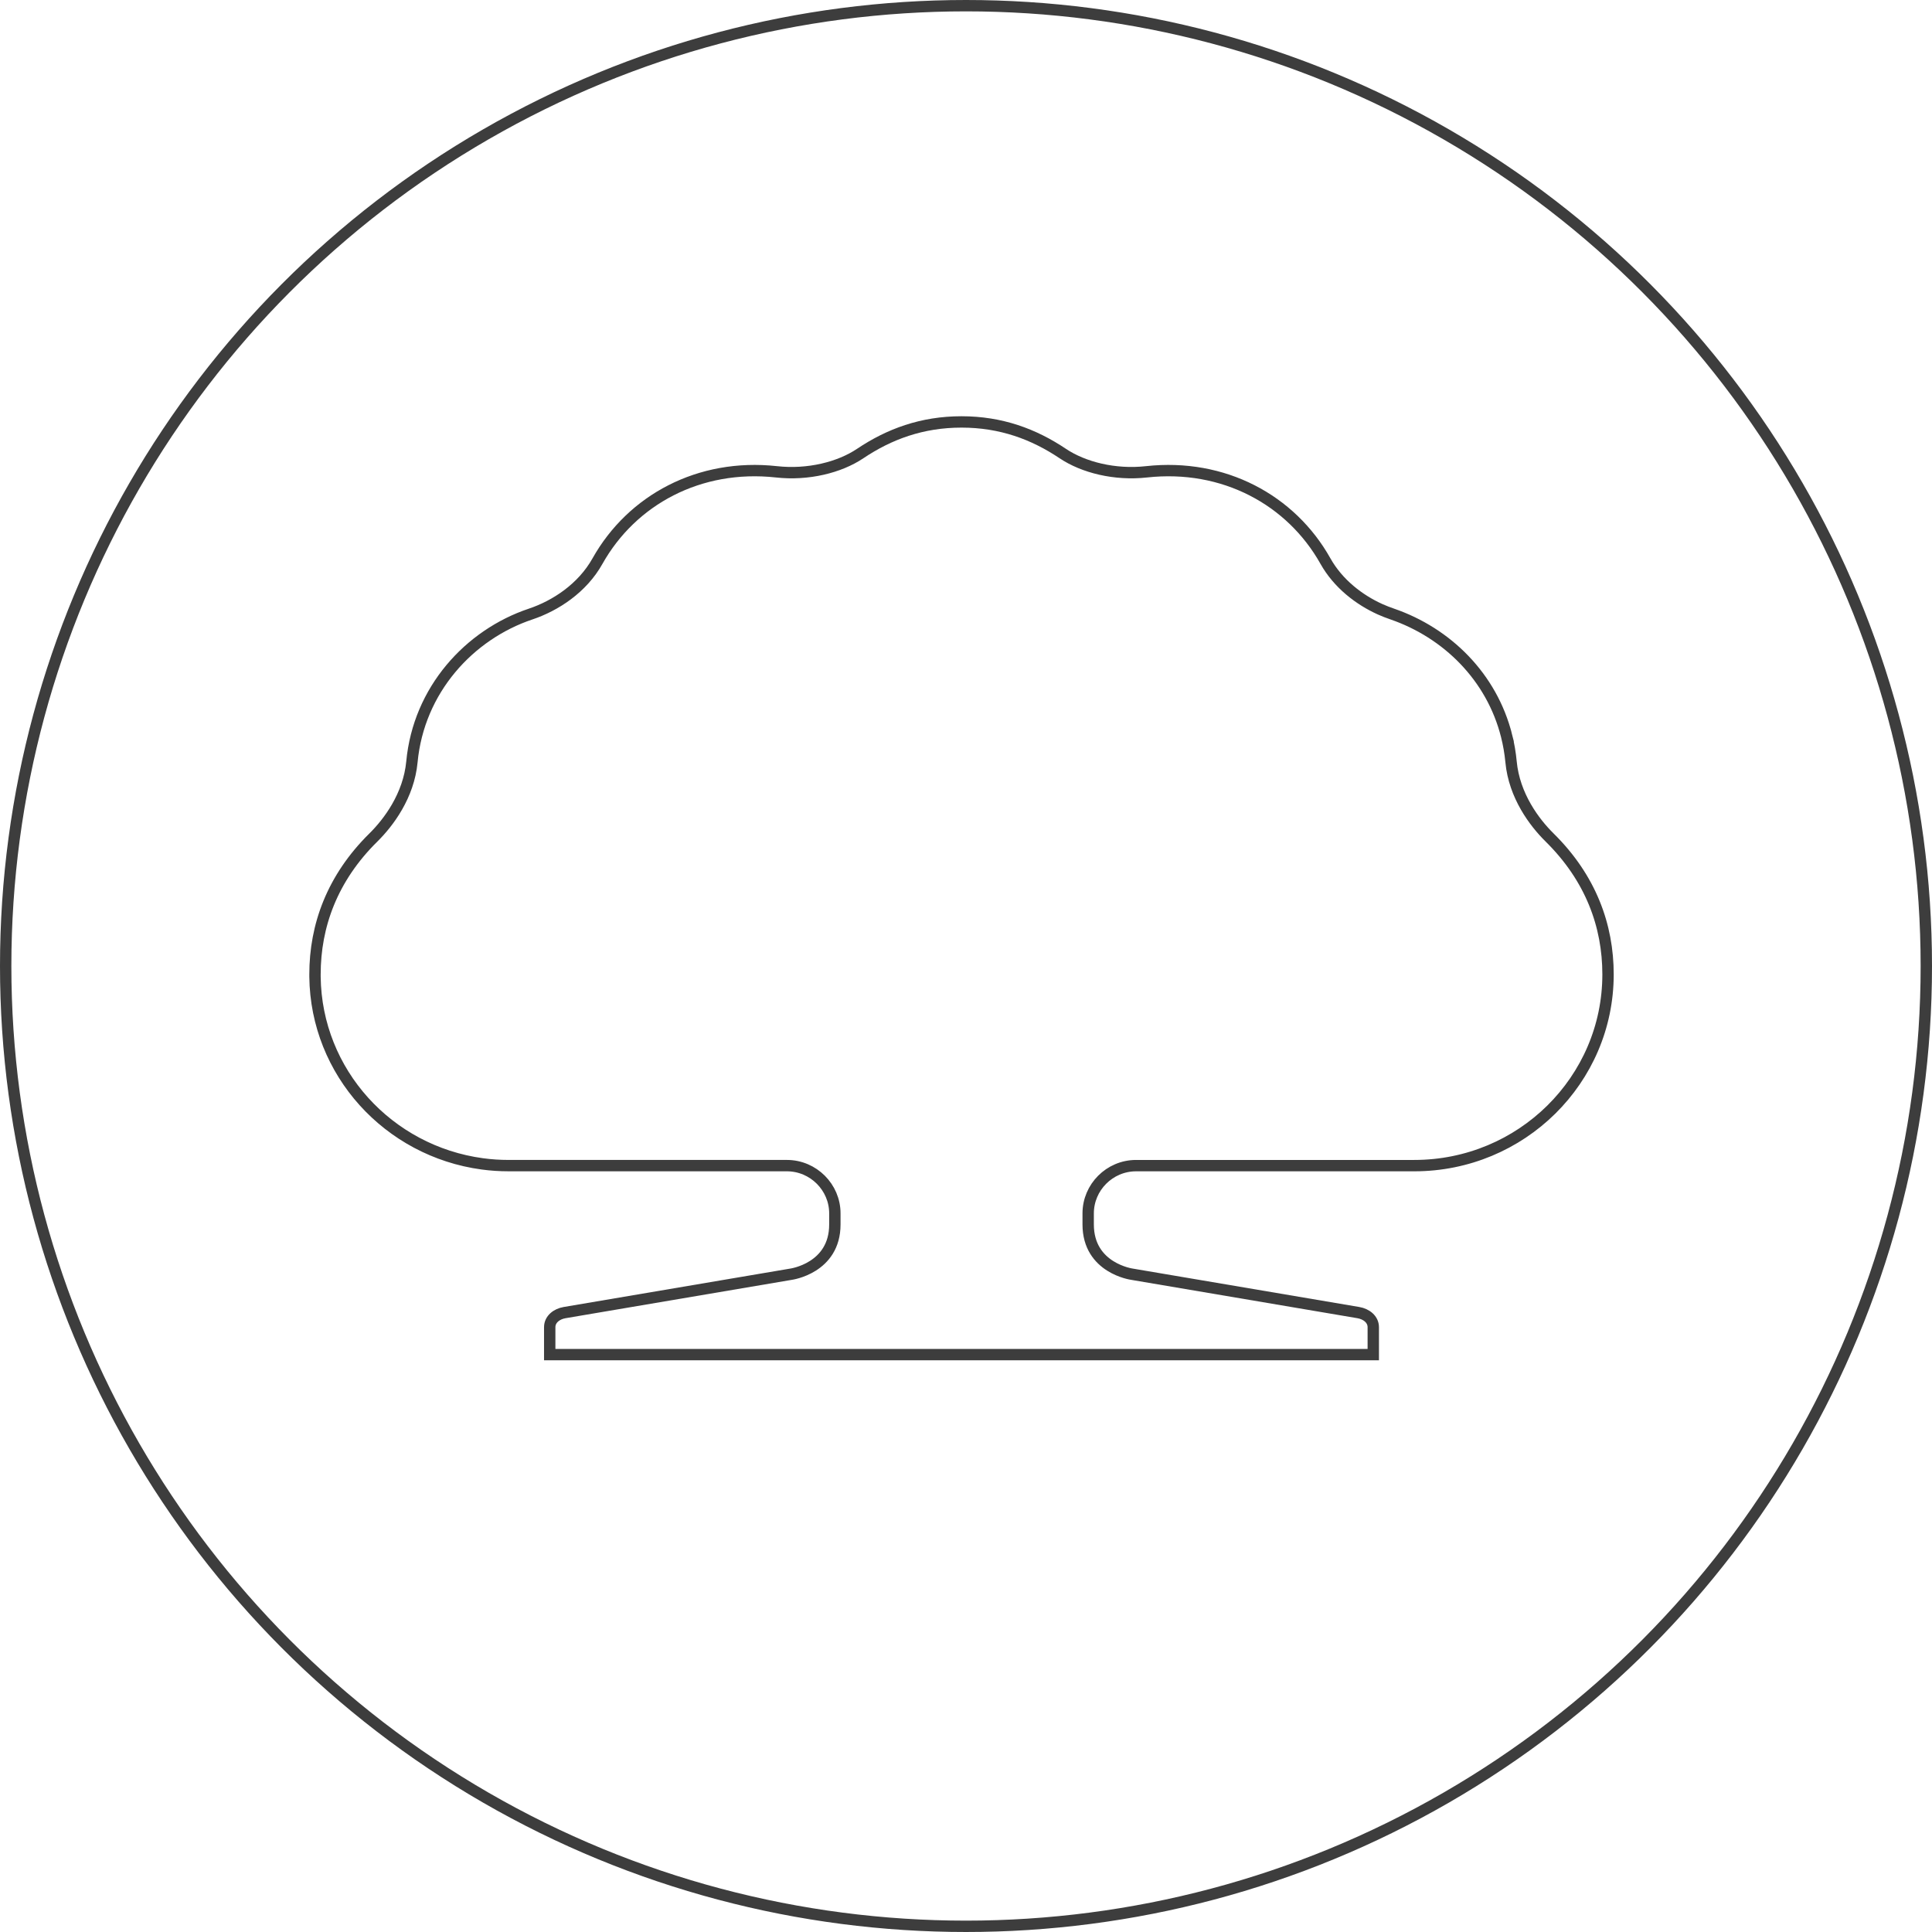 <svg xmlns="http://www.w3.org/2000/svg" width="170" height="170" viewBox="0 0 170 170">
    <rect x="0" y="0" width="170" height="170" fill="#808080" stroke="none"/>
    <g fill="none" fill-rule="evenodd">
        <path fill="#EAEAEA" d="M0 0L670 0 670 5953 0 5953z" transform="translate(-250 -1959)"/>
        <g>
            <path fill="#FFF" d="M0 852L480 852 480 5405 0 5405z" transform="translate(-250 -1959) translate(95 24) matrix(1 0 0 -1 0 6257)"/>
            <g stroke="#3D3D3D" transform="translate(-250 -1959) translate(95 24) translate(155 1935)">
                <circle cx="85" cy="85" r="84.5"/>
                <path d="M136.35 73.69c-1.332-1.312-3.11-3.669-3.39-6.653-.074-.785-.207-1.553-.393-2.285h-.002.003c-1.304-5.19-5.242-9.06-10.055-10.72-.354-.12-.71-.26-1.073-.42-1.834-.829-3.692-2.243-4.816-4.248-3.023-5.383-8.953-8.59-15.732-7.849-2.797.312-5.557-.388-7.374-1.605-2.553-1.712-5.431-2.784-8.915-2.784-3.481 0-6.362 1.072-8.916 2.784-1.814 1.217-4.578 1.917-7.37 1.605-6.783-.741-12.713 2.466-15.739 7.85-1.341 2.401-3.713 3.938-5.889 4.667-5.398 1.81-9.85 6.676-10.443 13.005-.282 2.983-2.06 5.34-3.39 6.654-3.628 3.578-5.139 7.766-5.139 12.048v.21h0c.098 8.418 6.465 15.344 14.71 16.46h0c.763.105 1.542.156 2.337.156h24.483c2.323.005 4.214 1.905 4.214 4.2v.98c0 3.859-3.868 4.377-3.868 4.377l-19.91 3.376c-.705.118-1.312.59-1.312 1.283v2.414h72.466v-2.414c0-.692-.608-1.165-1.314-1.283l-19.909-3.376s-3.863-.518-3.863-4.378v-.978c0-2.296 1.883-4.196 4.209-4.2h24.484c9.419 0 17.05-7.535 17.05-16.829 0-4.282-1.516-8.47-5.144-12.046"/>
            </g>
        </g>
    </g>
</svg>
